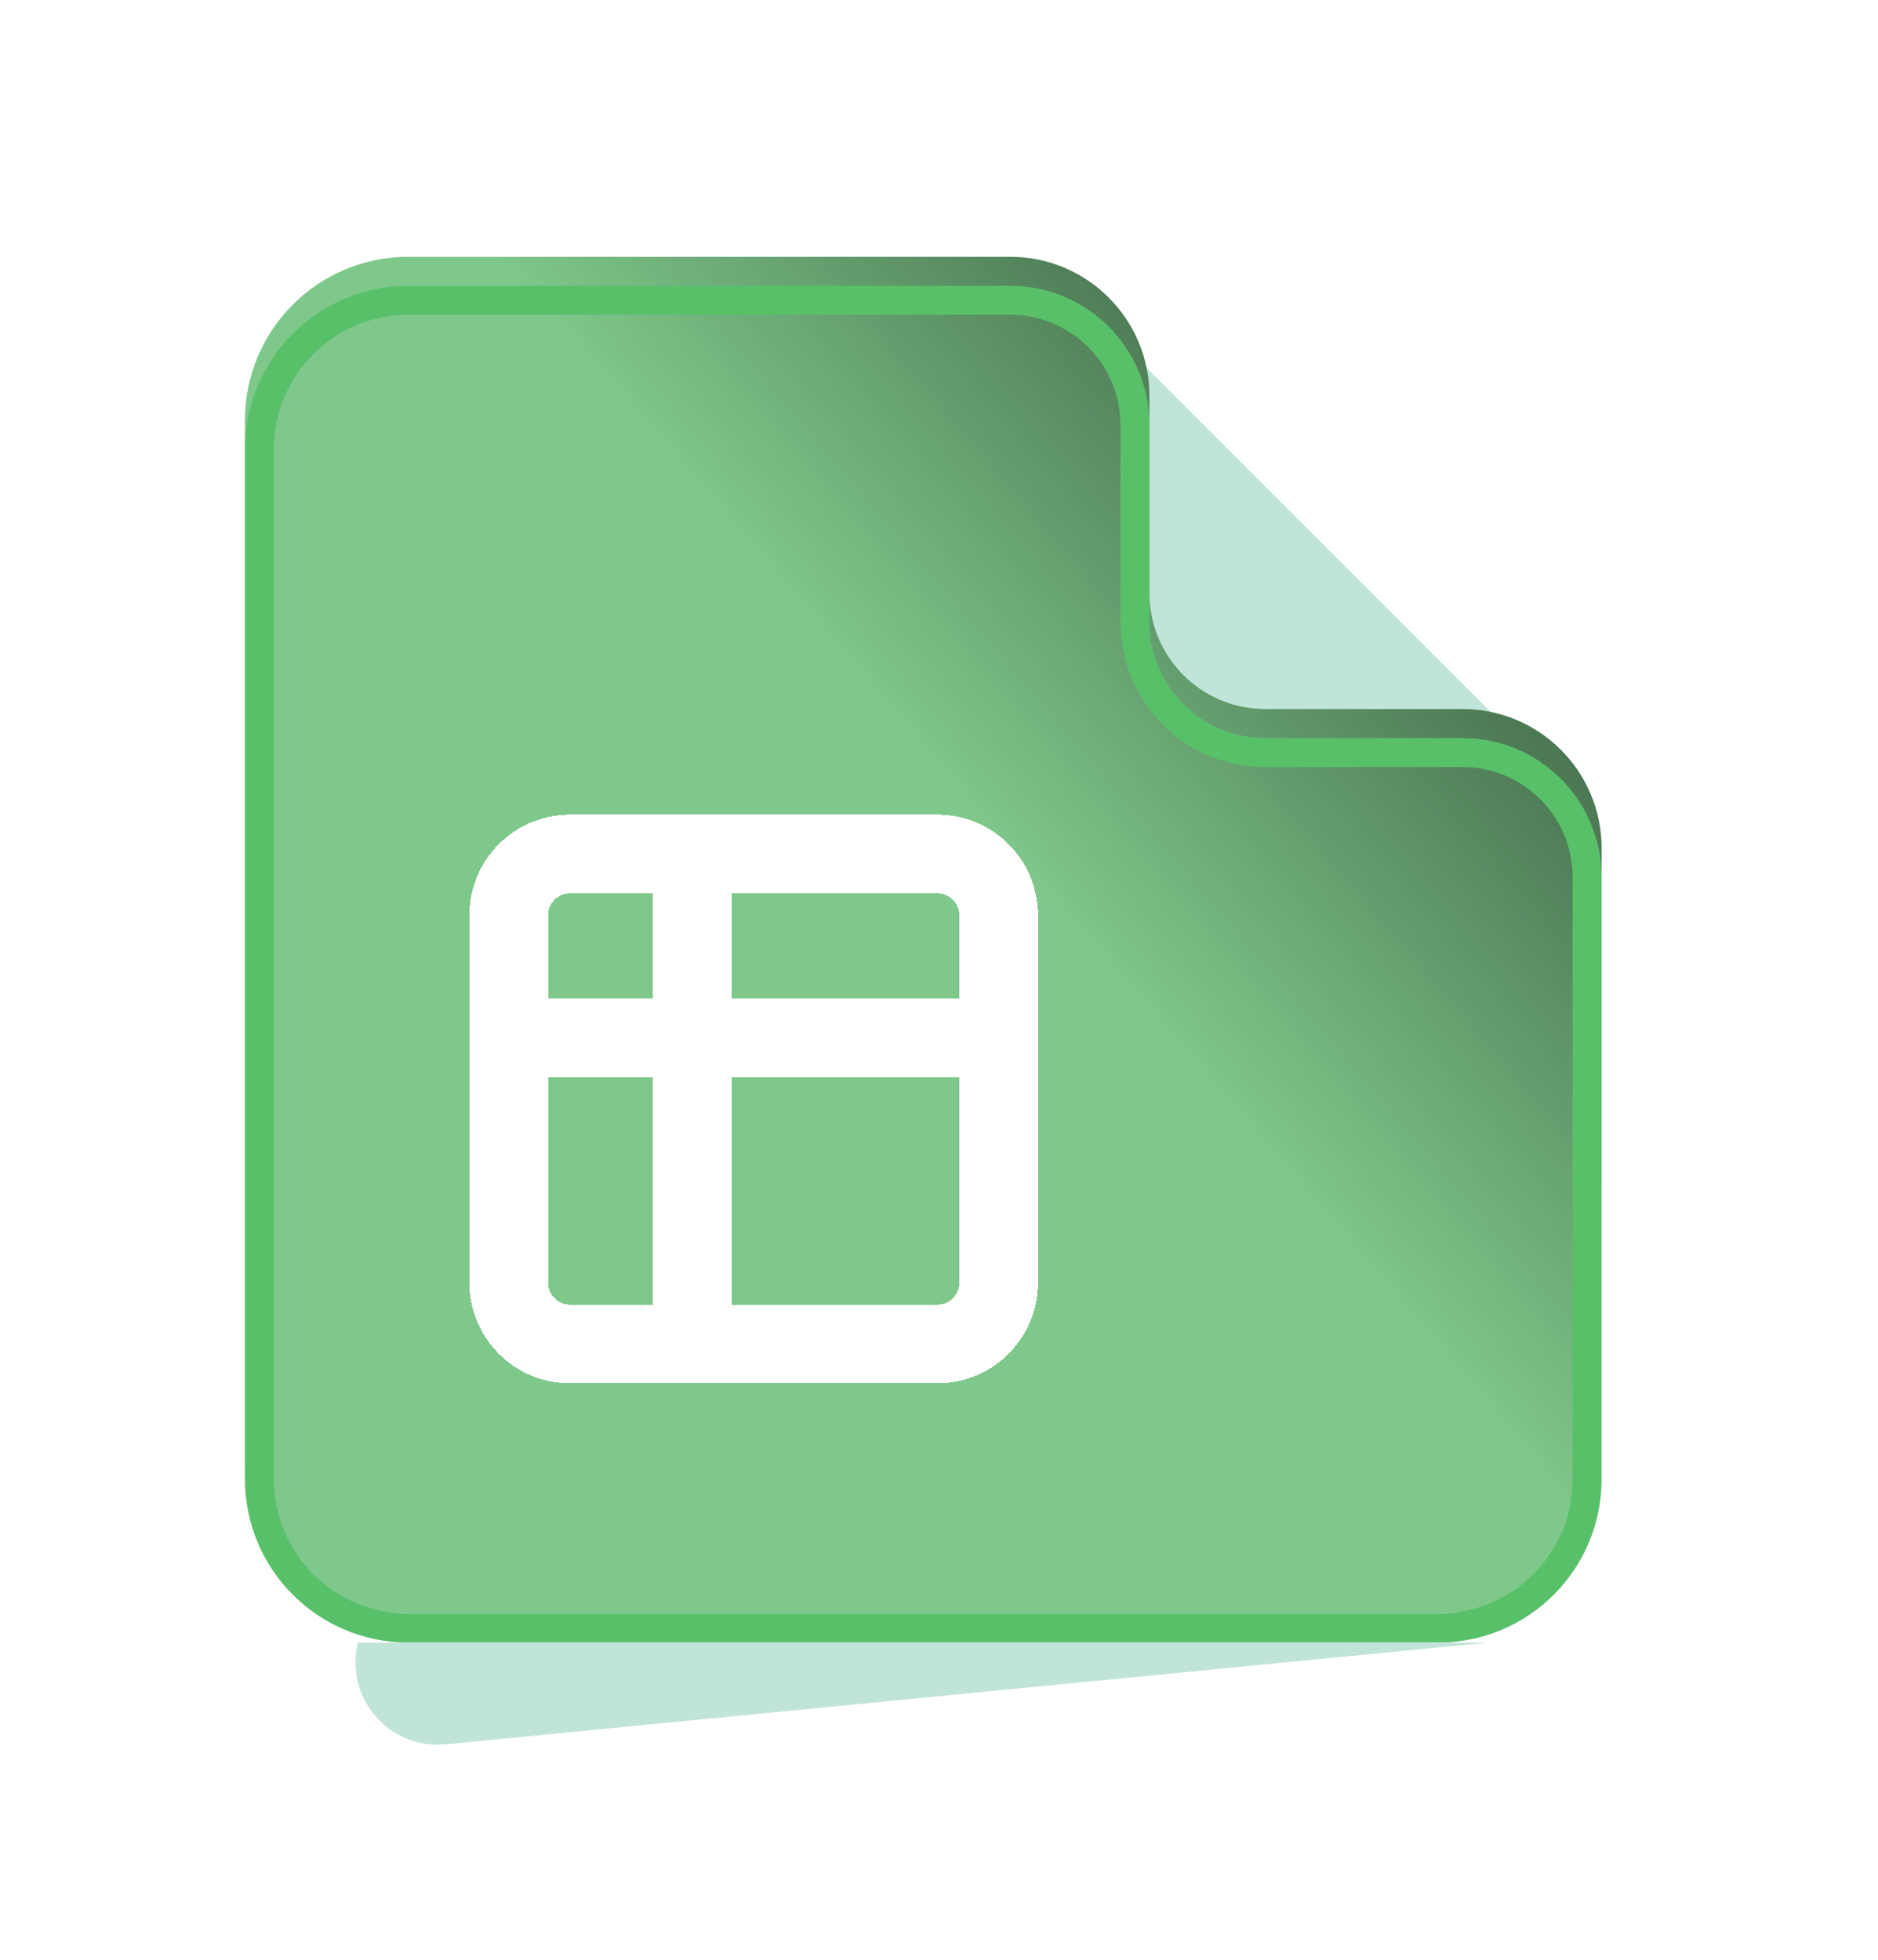 <svg width="46" height="48" viewBox="0 0 46 48" fill="none" xmlns="http://www.w3.org/2000/svg">
<g filter="url(#filter0_dd_9826_265231)">
<path d="M38.54 16.462L26.078 4L27.444 16.208C27.593 17.535 28.715 18.538 30.05 18.538H39.232L38.54 16.462Z" fill="#C1E4D8"/>
<g filter="url(#filter1_i_9826_265231)">
<path d="M30.994 15.077C29.425 15.077 28.154 13.805 28.154 12.237V7.408C28.154 5.526 26.628 4 24.745 4H20.4H10C7.791 4 6 5.791 6 8V33.231C6 35.44 7.791 37.231 10 37.231H35.23C37.44 37.231 39.23 35.44 39.23 33.231V18.485C39.23 16.603 37.705 15.077 35.822 15.077H30.994Z" fill="#7FC88B"/>
<path d="M30.994 15.077C29.425 15.077 28.154 13.805 28.154 12.237V7.408C28.154 5.526 26.628 4 24.745 4H20.4H10C7.791 4 6 5.791 6 8V33.231C6 35.44 7.791 37.231 10 37.231H35.23C37.44 37.231 39.23 35.44 39.23 33.231V18.485C39.23 16.603 37.705 15.077 35.822 15.077H30.994Z" fill="url(#paint0_linear_9826_265231)" fill-opacity="0.4" style="mix-blend-mode:overlay"/>
</g>
<path d="M30.994 15.432C29.229 15.432 27.799 14.001 27.799 12.237V7.408C27.799 5.722 26.431 4.355 24.745 4.355H20.4H10C7.987 4.355 6.355 5.987 6.355 8V33.231C6.355 35.244 7.987 36.876 10 36.876H35.23C37.243 36.876 38.875 35.244 38.875 33.231V18.485C38.875 16.799 37.508 15.432 35.822 15.432H30.994Z" stroke="#59C06A" stroke-width="0.71" stroke-linejoin="round"/>
<g clip-path="url(#clip0_9826_265231)">
<g filter="url(#filter2_di_9826_265231)">
<path d="M12.461 22.417H24.461M16.961 17.917V29.917M13.961 17.917H22.961C23.789 17.917 24.461 18.588 24.461 19.417V28.417C24.461 29.245 23.789 29.917 22.961 29.917H13.961C13.133 29.917 12.461 29.245 12.461 28.417V19.417C12.461 18.588 13.133 17.917 13.961 17.917Z" stroke="white" stroke-width="1.929" stroke-linecap="round" stroke-linejoin="round" shape-rendering="crispEdges"/>
</g>
</g>
<path d="M8.769 37.231L36.461 37.231L10.917 39.723C9.532 39.858 8.431 38.581 8.769 37.231Z" fill="#C1E4D8"/>
</g>
<defs>
<filter id="filter0_dd_9826_265231" x="0" y="0" width="45.23" height="48" filterUnits="userSpaceOnUse" color-interpolation-filters="sRGB">
<feFlood flood-opacity="0" result="BackgroundImageFix"/>
<feColorMatrix in="SourceAlpha" type="matrix" values="0 0 0 0 0 0 0 0 0 0 0 0 0 0 0 0 0 0 127 0" result="hardAlpha"/>
<feMorphology radius="2" operator="erode" in="SourceAlpha" result="effect1_dropShadow_9826_265231"/>
<feOffset dy="1"/>
<feGaussianBlur stdDeviation="1"/>
<feColorMatrix type="matrix" values="0 0 0 0 0 0 0 0 0 0 0 0 0 0 0 0 0 0 0.01 0"/>
<feBlend mode="normal" in2="BackgroundImageFix" result="effect1_dropShadow_9826_265231"/>
<feColorMatrix in="SourceAlpha" type="matrix" values="0 0 0 0 0 0 0 0 0 0 0 0 0 0 0 0 0 0 127 0" result="hardAlpha"/>
<feMorphology radius="2" operator="erode" in="SourceAlpha" result="effect2_dropShadow_9826_265231"/>
<feOffset dy="2"/>
<feGaussianBlur stdDeviation="4"/>
<feComposite in2="hardAlpha" operator="out"/>
<feColorMatrix type="matrix" values="0 0 0 0 0 0 0 0 0 0 0 0 0 0 0 0 0 0 0.06 0"/>
<feBlend mode="normal" in2="effect1_dropShadow_9826_265231" result="effect2_dropShadow_9826_265231"/>
<feBlend mode="normal" in="SourceGraphic" in2="effect2_dropShadow_9826_265231" result="shape"/>
</filter>
<filter id="filter1_i_9826_265231" x="6" y="3.29" width="33.23" height="33.941" filterUnits="userSpaceOnUse" color-interpolation-filters="sRGB">
<feFlood flood-opacity="0" result="BackgroundImageFix"/>
<feBlend mode="normal" in="SourceGraphic" in2="BackgroundImageFix" result="shape"/>
<feColorMatrix in="SourceAlpha" type="matrix" values="0 0 0 0 0 0 0 0 0 0 0 0 0 0 0 0 0 0 127 0" result="hardAlpha"/>
<feOffset dy="-0.71"/>
<feGaussianBlur stdDeviation="3.195"/>
<feComposite in2="hardAlpha" operator="arithmetic" k2="-1" k3="1"/>
<feColorMatrix type="matrix" values="0 0 0 0 0.223 0 0 0 0 0.764 0 0 0 0 0.312 0 0 0 1 0"/>
<feBlend mode="normal" in2="shape" result="effect1_innerShadow_9826_265231"/>
</filter>
<filter id="filter2_di_9826_265231" x="10.687" y="16.548" width="15.548" height="15.547" filterUnits="userSpaceOnUse" color-interpolation-filters="sRGB">
<feFlood flood-opacity="0" result="BackgroundImageFix"/>
<feColorMatrix in="SourceAlpha" type="matrix" values="0 0 0 0 0 0 0 0 0 0 0 0 0 0 0 0 0 0 127 0" result="hardAlpha"/>
<feOffset dy="0.405"/>
<feGaussianBlur stdDeviation="0.405"/>
<feComposite in2="hardAlpha" operator="out"/>
<feColorMatrix type="matrix" values="0 0 0 0 0 0 0 0 0 0 0 0 0 0 0 0 0 0 0.3 0"/>
<feBlend mode="hard-light" in2="BackgroundImageFix" result="effect1_dropShadow_9826_265231"/>
<feBlend mode="normal" in="SourceGraphic" in2="effect1_dropShadow_9826_265231" result="shape"/>
<feColorMatrix in="SourceAlpha" type="matrix" values="0 0 0 0 0 0 0 0 0 0 0 0 0 0 0 0 0 0 127 0" result="hardAlpha"/>
<feOffset dy="-0.405"/>
<feGaussianBlur stdDeviation="0.202"/>
<feComposite in2="hardAlpha" operator="arithmetic" k2="-1" k3="1"/>
<feColorMatrix type="matrix" values="0 0 0 0 0.723 0 0 0 0 0.81 0 0 0 0 0.941 0 0 0 0.8 0"/>
<feBlend mode="normal" in2="shape" result="effect2_innerShadow_9826_265231"/>
</filter>
<linearGradient id="paint0_linear_9826_265231" x1="24.532" y1="18.698" x2="33.479" y2="11.03" gradientUnits="userSpaceOnUse">
<stop stop-opacity="0"/>
<stop offset="1"/>
</linearGradient>
<clipPath id="clip0_9826_265231">
<rect width="18" height="18" fill="white" transform="translate(9.461 14.917)"/>
</clipPath>
</defs>
</svg>
